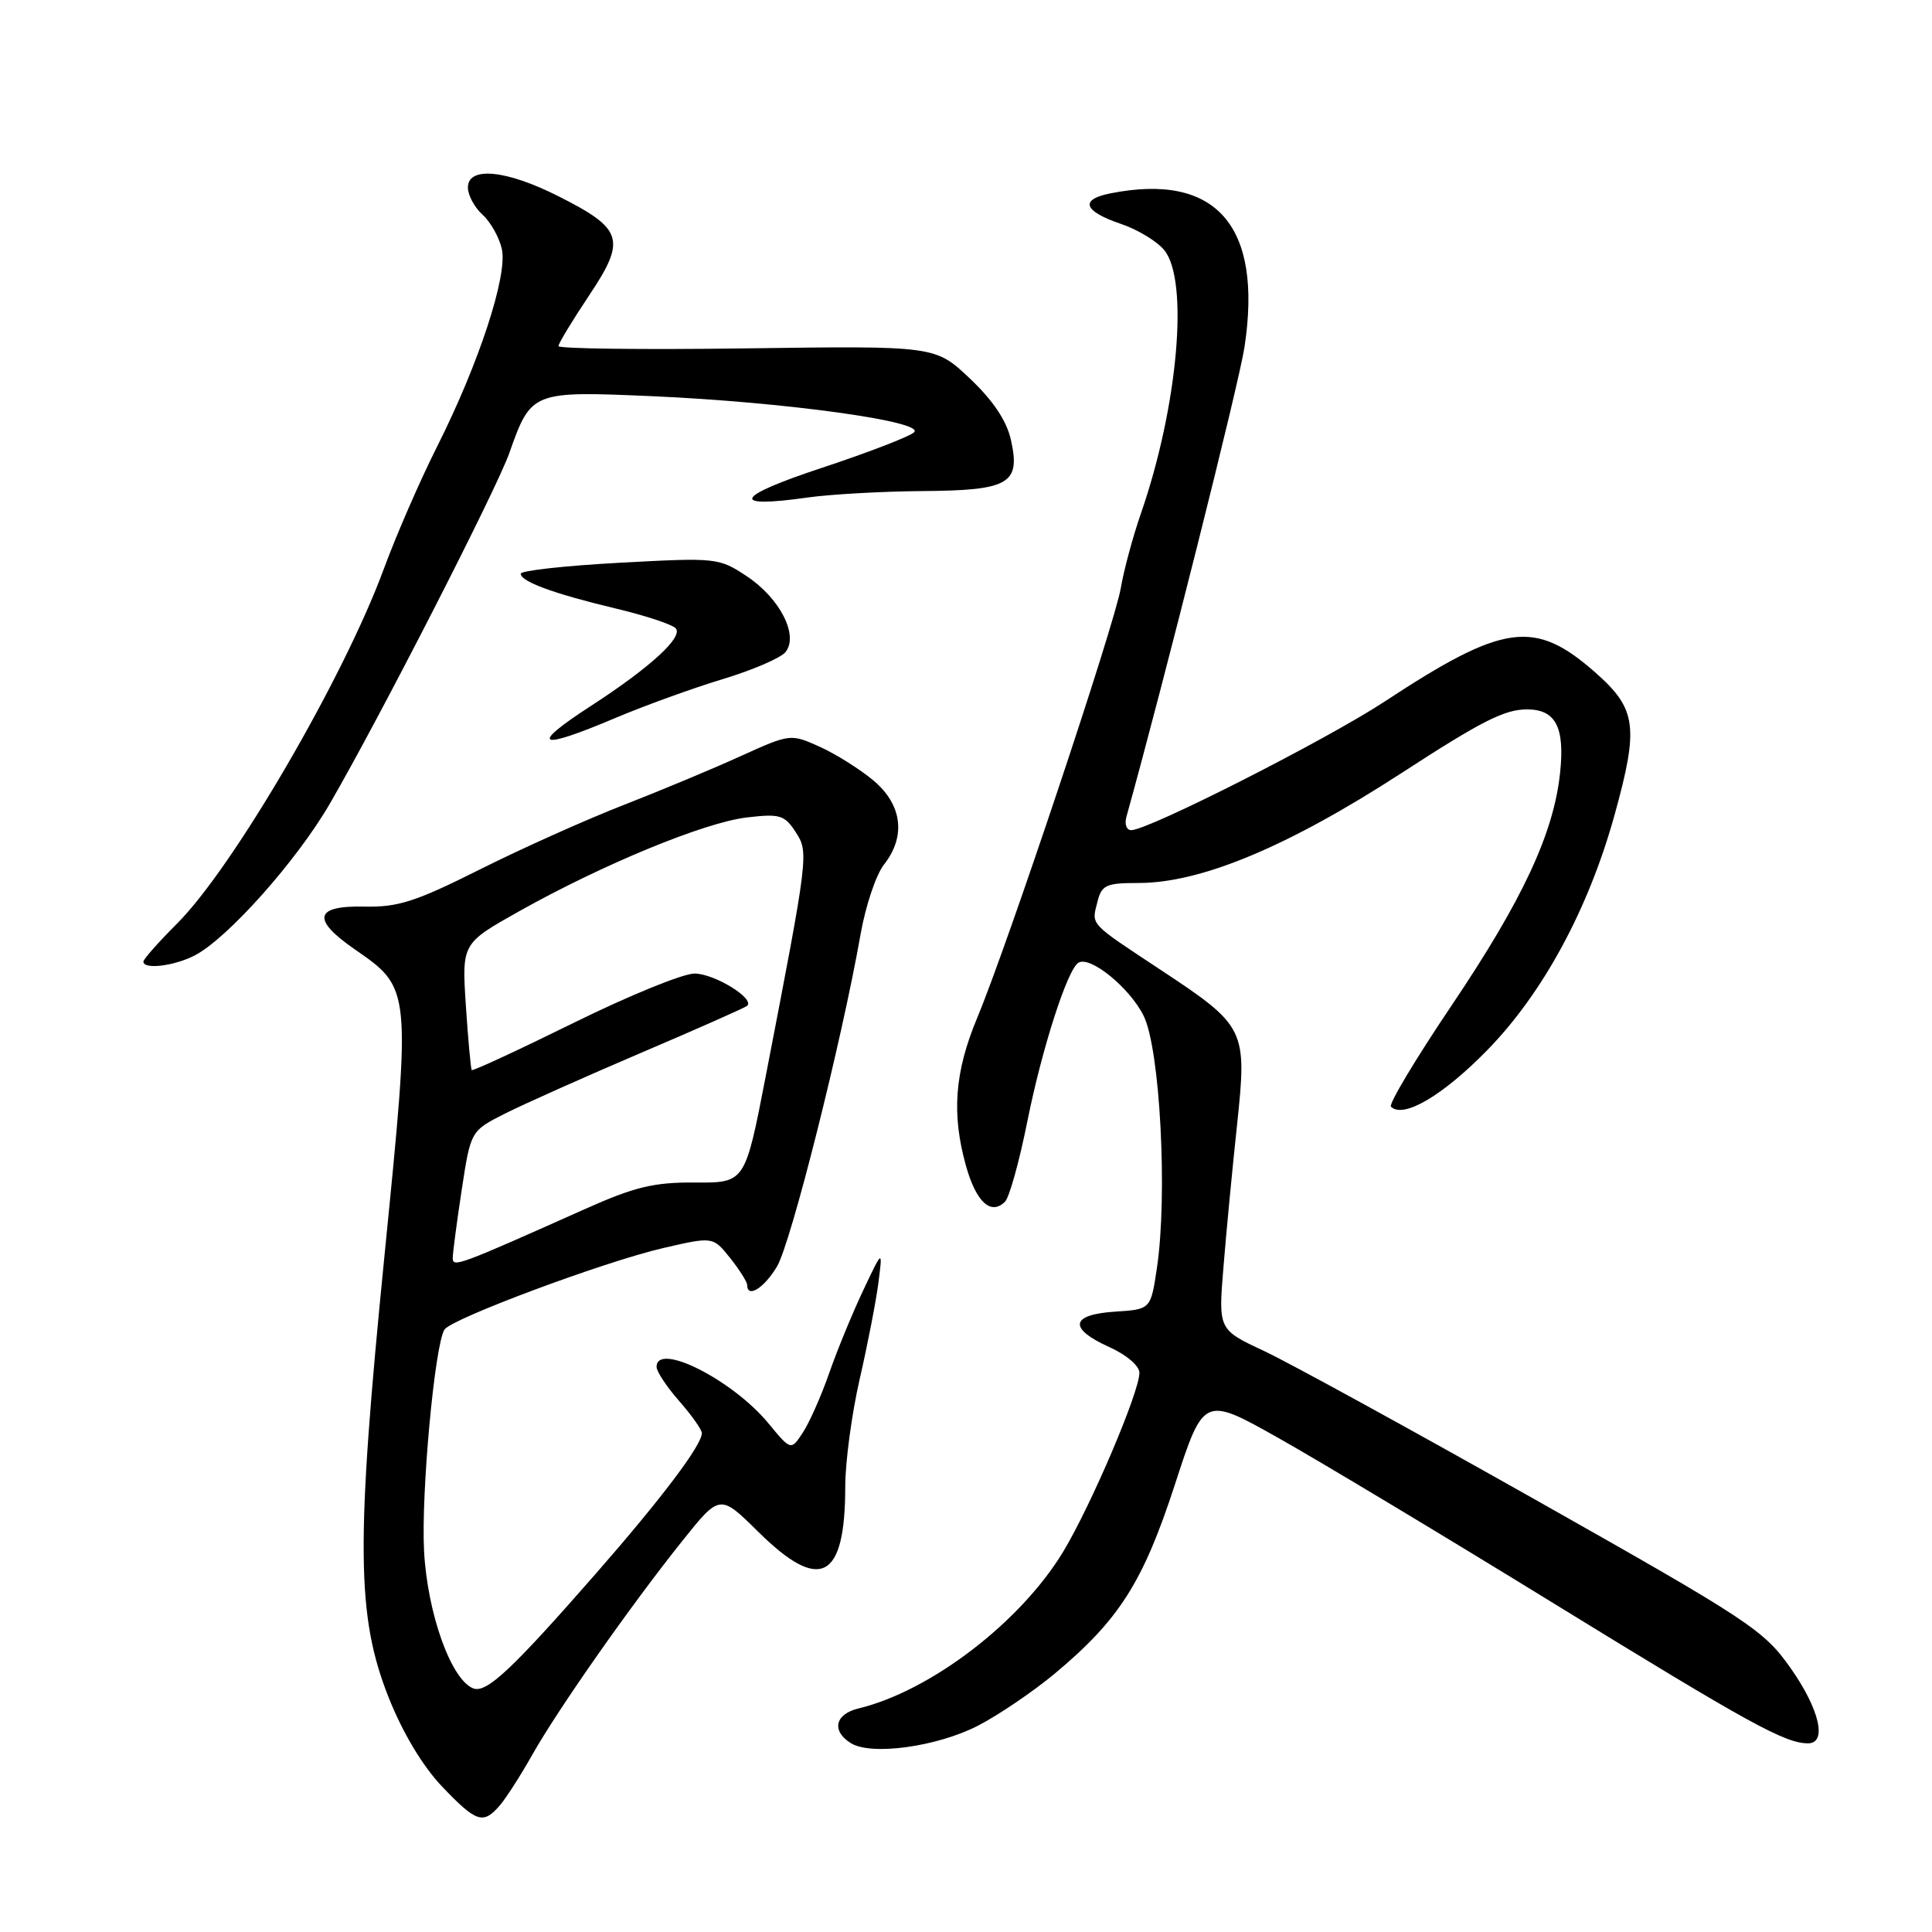 <?xml version="1.0" encoding="UTF-8" standalone="no"?>
<!DOCTYPE svg PUBLIC "-//W3C//DTD SVG 1.1//EN" "http://www.w3.org/Graphics/SVG/1.1/DTD/svg11.dtd" >
<svg xmlns="http://www.w3.org/2000/svg" xmlns:xlink="http://www.w3.org/1999/xlink" version="1.1" viewBox="0 0 256 256">
 <g >
 <path fill="currentColor"
d=" M 66.21 239.25 C 67.04 238.29 68.99 235.25 70.54 232.50 C 73.97 226.43 83.56 212.75 90.37 204.23 C 95.39 197.95 95.39 197.95 100.48 202.98 C 108.68 211.08 112.00 209.34 112.00 196.97 C 112.00 193.73 112.86 187.35 113.90 182.79 C 114.95 178.23 116.07 172.47 116.39 170.00 C 116.97 165.50 116.97 165.50 114.37 171.00 C 112.94 174.03 110.91 178.95 109.87 181.95 C 108.83 184.94 107.26 188.48 106.39 189.81 C 104.81 192.22 104.81 192.22 101.83 188.61 C 97.08 182.84 87.00 177.75 87.00 181.12 C 87.00 181.73 88.35 183.77 90.00 185.65 C 91.65 187.53 93.00 189.44 93.00 189.90 C 93.00 191.48 87.71 198.50 79.00 208.46 C 67.82 221.24 64.46 224.39 62.71 223.72 C 59.78 222.59 56.63 213.80 56.19 205.50 C 55.79 197.87 57.59 178.28 58.89 176.18 C 59.77 174.75 80.04 167.19 87.85 165.38 C 94.47 163.85 94.47 163.85 96.73 166.67 C 97.97 168.23 98.99 169.84 99.00 170.25 C 99.01 172.06 101.19 170.74 102.94 167.85 C 104.78 164.84 111.56 137.87 114.04 123.74 C 114.70 120.02 116.08 115.90 117.12 114.58 C 120.07 110.83 119.56 106.65 115.75 103.43 C 113.96 101.93 110.75 99.91 108.62 98.95 C 104.75 97.21 104.71 97.22 98.12 100.20 C 94.48 101.86 87.47 104.78 82.55 106.70 C 77.62 108.62 69.08 112.45 63.56 115.22 C 55.06 119.48 52.73 120.23 48.27 120.13 C 41.68 119.98 41.26 121.81 46.96 125.76 C 54.51 130.99 54.49 130.77 50.96 166.23 C 47.13 204.67 47.22 214.16 51.52 224.98 C 53.39 229.67 56.02 234.04 58.58 236.73 C 63.12 241.48 64.01 241.78 66.21 239.25 Z  M 129.61 228.65 C 132.30 227.26 136.83 224.19 139.69 221.82 C 148.29 214.65 151.45 209.69 155.67 196.74 C 159.50 184.97 159.50 184.97 169.50 190.60 C 175.00 193.70 191.45 203.58 206.06 212.57 C 231.78 228.39 236.53 231.00 239.57 231.00 C 242.15 231.00 241.10 226.48 237.25 221.01 C 233.70 215.98 231.87 214.77 203.50 198.75 C 187.00 189.44 170.78 180.55 167.47 179.00 C 161.43 176.18 161.43 176.18 162.12 167.84 C 162.49 163.25 163.30 154.78 163.92 149.01 C 165.26 136.34 165.08 135.97 153.71 128.46 C 144.26 122.21 144.63 122.61 145.40 119.55 C 145.97 117.26 146.53 117.00 150.86 117.00 C 159.16 117.00 170.68 112.18 185.73 102.42 C 196.32 95.54 199.36 94.00 202.33 94.00 C 206.12 94.00 207.35 96.32 206.73 102.31 C 205.90 110.38 201.78 119.22 192.33 133.25 C 187.59 140.29 183.98 146.31 184.31 146.64 C 185.93 148.26 191.15 145.20 197.04 139.18 C 204.44 131.62 210.47 120.48 213.93 108.01 C 217.18 96.29 216.86 93.93 211.39 89.11 C 203.34 82.02 199.27 82.58 183.50 92.94 C 175.76 98.03 152.17 110.00 149.89 110.00 C 149.27 110.00 148.99 109.21 149.25 108.25 C 154.25 90.29 164.15 50.90 164.90 46.00 C 167.35 29.91 161.15 22.82 147.09 25.63 C 143.02 26.45 143.58 27.99 148.56 29.68 C 150.73 30.41 153.29 31.96 154.25 33.12 C 157.57 37.11 156.09 53.88 151.17 68.06 C 150.11 71.11 148.92 75.53 148.52 77.88 C 147.70 82.76 133.49 125.28 129.48 134.88 C 126.49 142.05 126.07 147.60 128.00 154.49 C 129.34 159.28 131.31 161.09 133.17 159.23 C 133.75 158.65 135.08 153.84 136.14 148.53 C 138.06 138.96 141.43 128.47 142.89 127.57 C 144.45 126.60 149.73 130.91 151.55 134.63 C 153.72 139.06 154.73 158.42 153.30 168.00 C 152.48 173.50 152.48 173.50 147.74 173.80 C 141.82 174.19 141.53 176.03 147.00 178.50 C 149.27 179.52 150.99 181.00 150.98 181.90 C 150.96 184.50 144.61 199.39 140.92 205.54 C 135.28 214.91 123.35 224.06 113.75 226.38 C 110.63 227.13 110.15 229.37 112.75 230.98 C 115.45 232.66 124.19 231.45 129.61 228.65 Z  M 25.80 126.60 C 30.15 124.35 39.31 114.07 43.70 106.50 C 50.24 95.24 65.77 64.89 67.48 60.05 C 70.38 51.84 70.48 51.80 86.46 52.50 C 103.87 53.27 122.56 55.84 121.13 57.27 C 120.57 57.83 115.07 59.95 108.91 61.99 C 97.33 65.81 96.57 67.41 107.03 65.92 C 110.04 65.50 116.86 65.11 122.18 65.07 C 133.74 64.99 135.26 64.11 133.95 58.28 C 133.38 55.74 131.59 53.07 128.52 50.16 C 123.93 45.82 123.93 45.82 98.96 46.16 C 85.23 46.35 74.00 46.21 74.00 45.86 C 74.00 45.51 75.83 42.49 78.06 39.15 C 83.01 31.73 82.58 30.33 73.99 26.00 C 67.06 22.50 62.00 22.01 62.00 24.85 C 62.00 25.86 62.87 27.48 63.94 28.45 C 65.01 29.42 66.16 31.47 66.50 33.01 C 67.27 36.52 63.47 48.13 57.94 59.13 C 55.70 63.57 52.52 70.87 50.87 75.35 C 45.55 89.82 30.92 114.92 23.47 122.37 C 21.01 124.83 19.00 127.10 19.00 127.42 C 19.00 128.50 23.08 128.01 25.80 126.60 Z  M 81.65 95.09 C 85.42 93.50 91.74 91.21 95.69 90.01 C 99.65 88.82 103.42 87.20 104.07 86.42 C 105.88 84.23 103.35 79.26 98.93 76.34 C 95.26 73.91 94.93 73.87 82.09 74.57 C 74.89 74.96 69.00 75.61 69.00 76.02 C 69.00 77.06 73.38 78.67 81.50 80.61 C 85.35 81.52 88.95 82.70 89.50 83.22 C 90.66 84.32 86.22 88.41 78.25 93.57 C 69.99 98.93 71.26 99.50 81.65 95.09 Z  M 59.99 166.71 C 59.99 166.05 60.52 161.98 61.18 157.67 C 62.37 149.85 62.37 149.85 66.93 147.55 C 69.45 146.28 77.58 142.65 85.00 139.48 C 92.42 136.32 98.72 133.52 99.00 133.28 C 100.06 132.32 94.64 129.00 92.02 129.00 C 90.50 129.00 83.29 131.94 76.00 135.54 C 68.71 139.13 62.64 141.95 62.51 141.79 C 62.38 141.63 62.03 137.79 61.73 133.26 C 61.19 125.01 61.19 125.01 68.84 120.72 C 79.90 114.52 93.34 108.98 98.94 108.32 C 103.31 107.80 103.95 107.99 105.40 110.21 C 107.19 112.94 107.16 113.15 101.46 142.62 C 98.73 156.73 98.73 156.73 92.12 156.69 C 86.63 156.65 84.13 157.25 77.50 160.21 C 60.76 167.69 60.00 167.97 59.99 166.71 Z "/>
</g>
</svg>